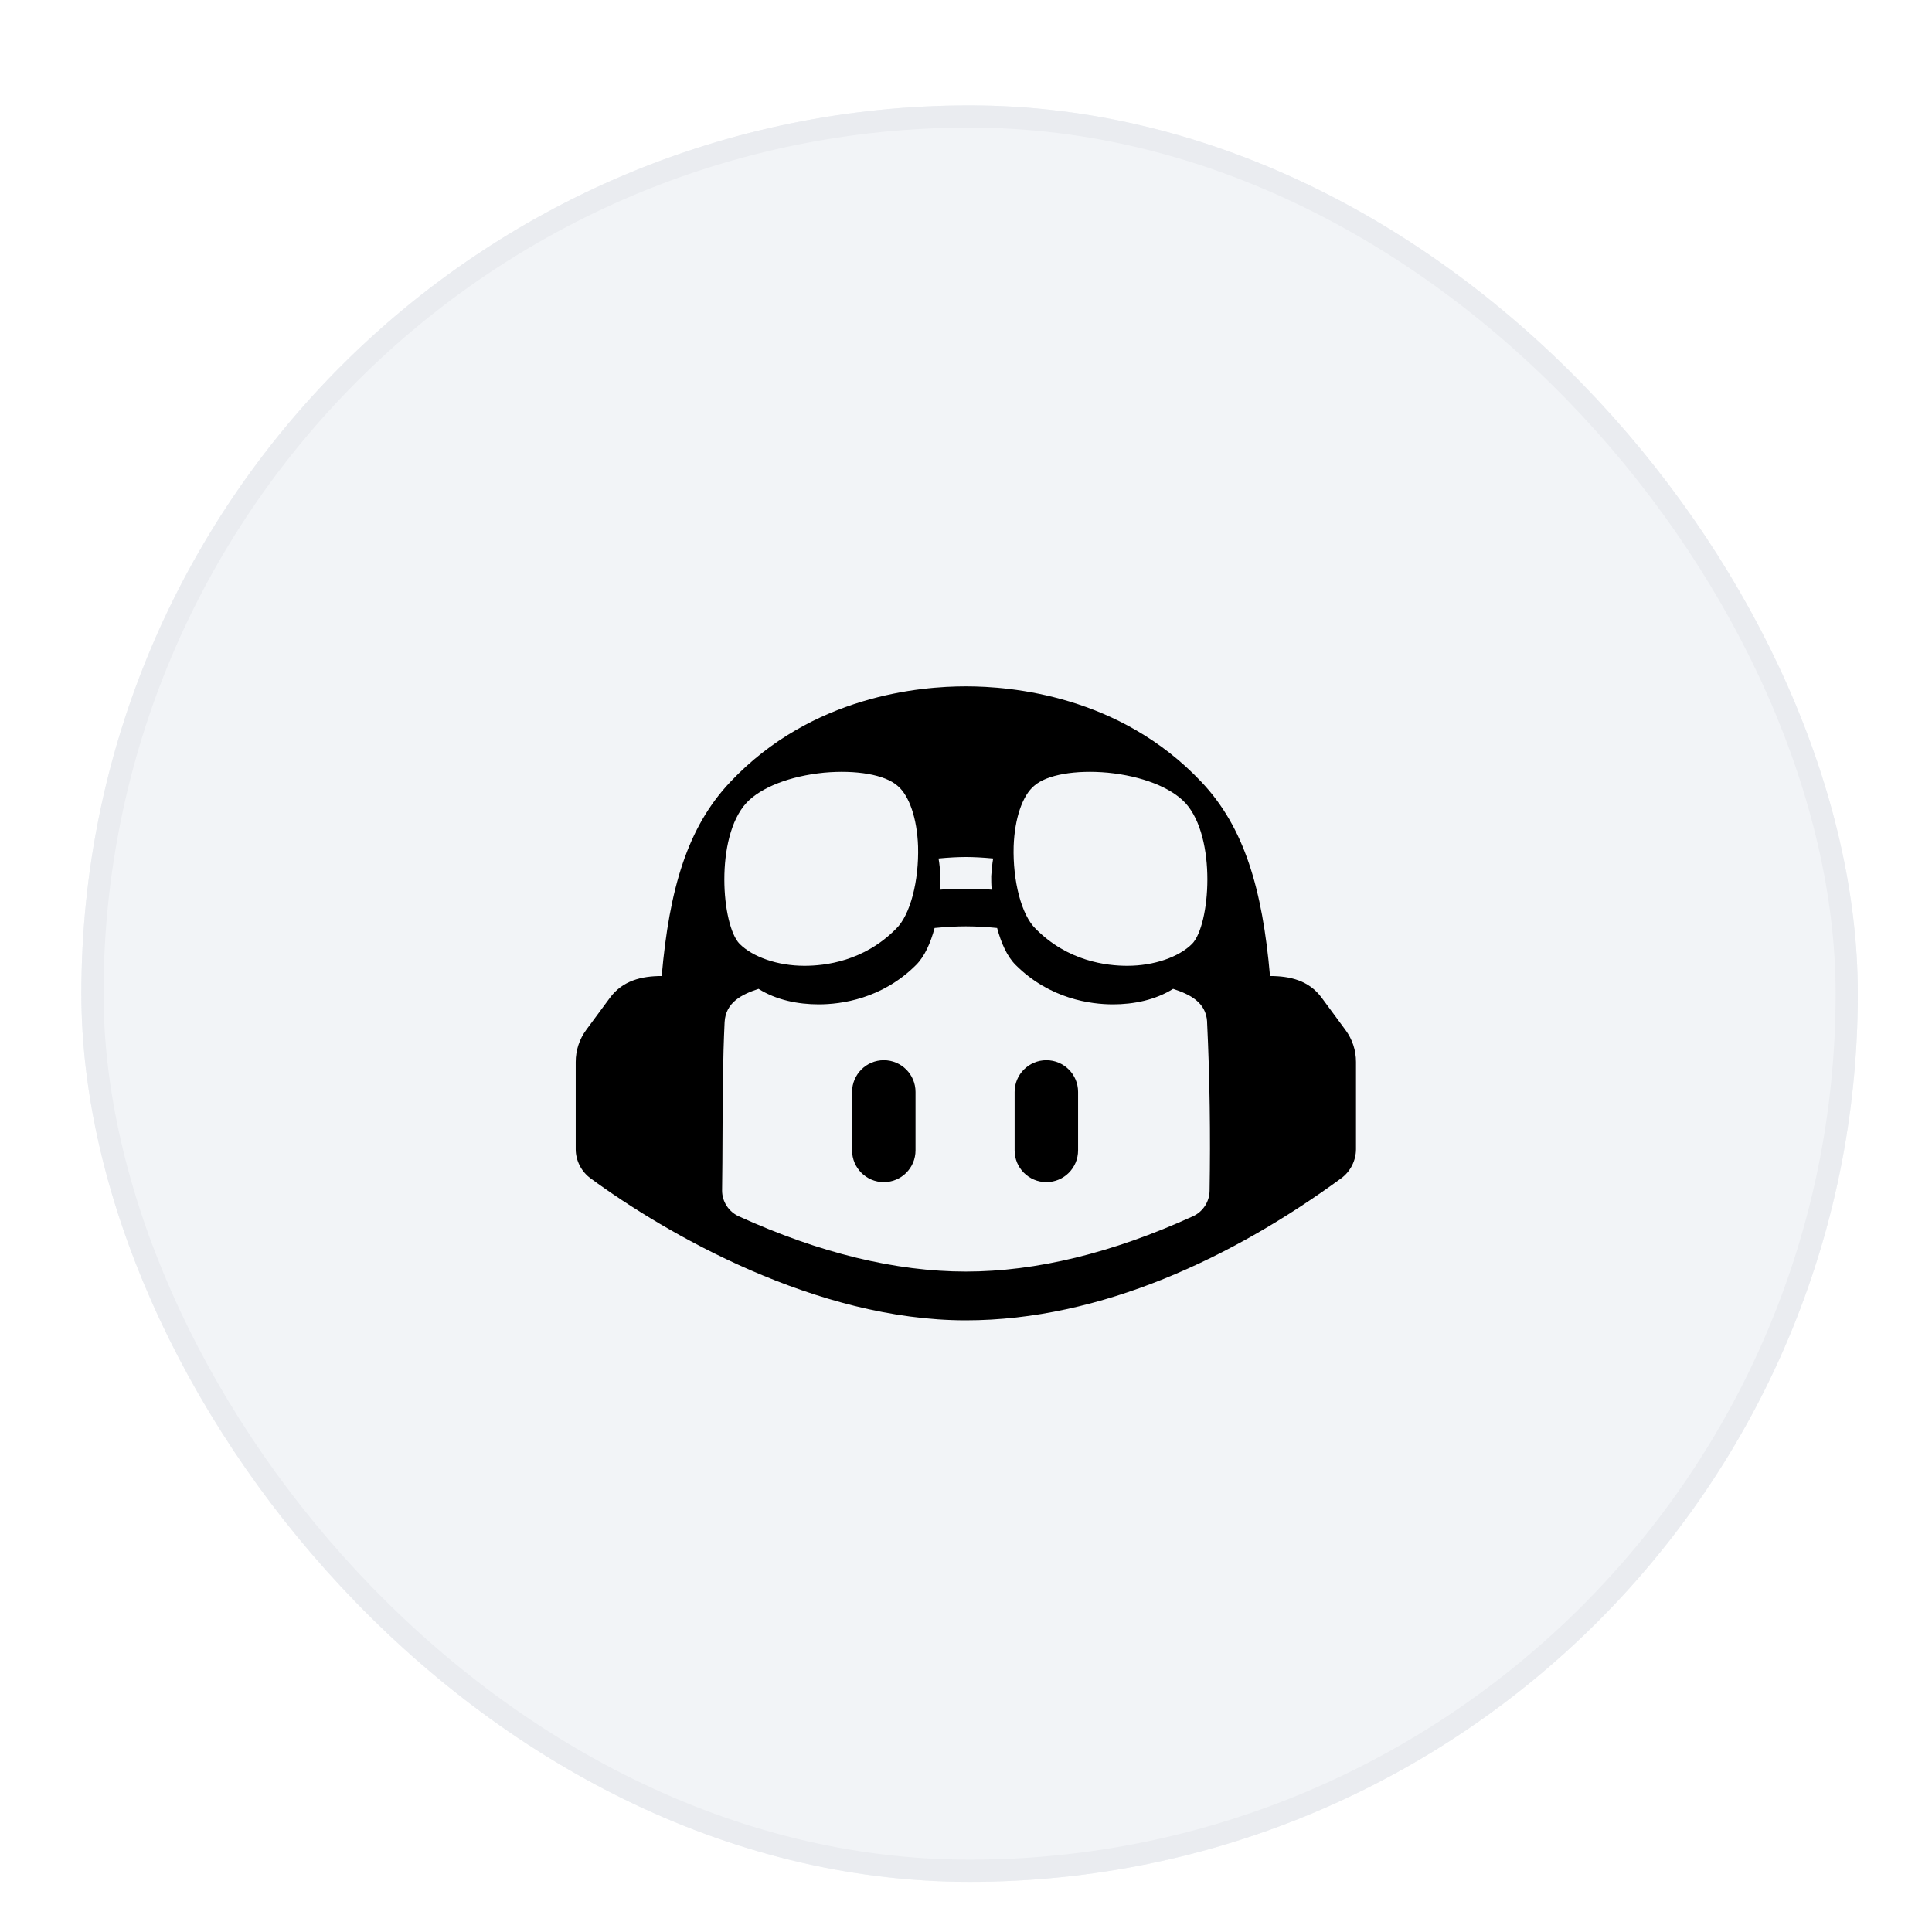 <svg width="95" height="95" viewBox="0 0 95 95" fill="none" xmlns="http://www.w3.org/2000/svg">
<g filter="url(#filter0_dd_1_13572)">
<rect x="4" y="3" width="87.353" height="87.353" rx="43.676" fill="#F2F4F7"/>
<rect x="4.546" y="3.546" width="86.261" height="86.261" rx="43.131" stroke="#EAECF0" stroke-width="1.091"/>
<path d="M41.898 51.51C41.898 50.649 42.597 49.95 43.458 49.95C44.32 49.95 45.018 50.649 45.018 51.51V54.385C45.018 55.247 44.32 55.945 43.458 55.945C42.597 55.945 41.898 55.247 41.898 54.385V51.51Z" fill="black"/>
<path d="M51.451 49.95C50.59 49.95 49.891 50.649 49.891 51.51V54.385C49.891 55.247 50.59 55.945 51.451 55.945C52.313 55.945 53.011 55.247 53.011 54.385V51.51C53.011 50.649 52.313 49.95 51.451 49.95Z" fill="black"/>
<path fill-rule="evenodd" clip-rule="evenodd" d="M66.677 50.032V54.331C66.675 54.886 66.4 55.428 65.952 55.755C60.664 59.627 54.14 62.741 47.493 62.741C40.139 62.741 32.777 58.503 29.034 55.755C28.586 55.428 28.31 54.886 28.309 54.331V50.032C28.309 49.466 28.489 48.919 28.823 48.463L29.99 46.883C30.616 46.035 31.546 45.811 32.537 45.811C32.911 41.543 33.796 38.498 35.911 36.267C39.939 31.999 45.287 31.567 47.493 31.567C49.699 31.567 55.046 31.999 59.075 36.267C61.188 38.498 62.075 41.543 62.449 45.811C63.442 45.811 64.368 46.031 64.993 46.883L66.161 48.466C66.497 48.921 66.677 49.466 66.677 50.032ZM59.358 48.077C59.307 47.098 58.511 46.714 57.684 46.442C56.812 46.989 55.747 47.204 54.727 47.204C53.644 47.204 51.622 46.945 49.941 45.267C49.517 44.845 49.227 44.183 49.03 43.449C48.52 43.397 48.008 43.37 47.495 43.368C47.04 43.368 46.514 43.394 45.956 43.449C45.759 44.183 45.469 44.845 45.045 45.267C43.366 46.945 41.342 47.204 40.258 47.204C39.239 47.204 38.171 46.992 37.299 46.442C36.475 46.713 35.683 47.104 35.63 48.077C35.542 49.918 35.535 51.757 35.527 53.596C35.523 54.519 35.52 55.443 35.506 56.367C35.509 56.903 35.833 57.401 36.321 57.623C40.289 59.431 44.042 60.343 47.495 60.343C50.944 60.343 54.696 59.431 58.663 57.623C59.151 57.401 59.474 56.903 59.478 56.367C59.525 53.607 59.487 50.835 59.355 48.077H59.358ZM36.366 44.228C37.014 44.876 38.237 45.308 39.556 45.308C40.563 45.308 42.481 45.092 44.064 43.485C44.759 42.814 45.191 41.135 45.143 39.433C45.095 38.066 44.711 36.939 44.136 36.459C43.512 35.908 42.097 35.668 40.515 35.812C38.836 35.98 37.422 36.531 36.702 37.298C35.144 39.001 35.479 43.317 36.366 44.228ZM46.15 40.032C46.198 40.296 46.222 40.584 46.246 40.895C46.246 41.111 46.246 41.327 46.222 41.567C46.702 41.519 47.109 41.519 47.493 41.519C47.877 41.519 48.284 41.519 48.764 41.567C48.74 41.327 48.74 41.111 48.74 40.895C48.764 40.584 48.788 40.296 48.836 40.032C48.332 39.984 47.877 39.96 47.493 39.96C47.109 39.96 46.654 39.984 46.15 40.032ZM49.843 39.433C49.795 41.135 50.227 42.814 50.922 43.485C52.505 45.092 54.423 45.308 55.43 45.308C56.749 45.308 57.972 44.876 58.619 44.228C59.507 43.317 59.842 39.001 58.284 37.298C57.564 36.531 56.15 35.98 54.471 35.812C52.888 35.668 51.474 35.908 50.85 36.459C50.275 36.939 49.891 38.066 49.843 39.433Z" fill="black"/>
</g>
<defs>
<filter id="filter0_dd_1_13572" x="0.726" y="0.817" width="93.901" height="93.901" filterUnits="userSpaceOnUse" color-interpolation-filters="sRGB">
<feFlood flood-opacity="0" result="BackgroundImageFix"/>
<feColorMatrix in="SourceAlpha" type="matrix" values="0 0 0 0 0 0 0 0 0 0 0 0 0 0 0 0 0 0 127 0" result="hardAlpha"/>
<feOffset dy="1.091"/>
<feGaussianBlur stdDeviation="1.091"/>
<feColorMatrix type="matrix" values="0 0 0 0 0.063 0 0 0 0 0.094 0 0 0 0 0.157 0 0 0 0.06 0"/>
<feBlend mode="normal" in2="BackgroundImageFix" result="effect1_dropShadow_1_13572"/>
<feColorMatrix in="SourceAlpha" type="matrix" values="0 0 0 0 0 0 0 0 0 0 0 0 0 0 0 0 0 0 127 0" result="hardAlpha"/>
<feOffset dy="1.091"/>
<feGaussianBlur stdDeviation="1.637"/>
<feColorMatrix type="matrix" values="0 0 0 0 0.063 0 0 0 0 0.094 0 0 0 0 0.157 0 0 0 0.1 0"/>
<feBlend mode="normal" in2="effect1_dropShadow_1_13572" result="effect2_dropShadow_1_13572"/>
<feBlend mode="normal" in="SourceGraphic" in2="effect2_dropShadow_1_13572" result="shape"/>
</filter>
</defs>
</svg>
